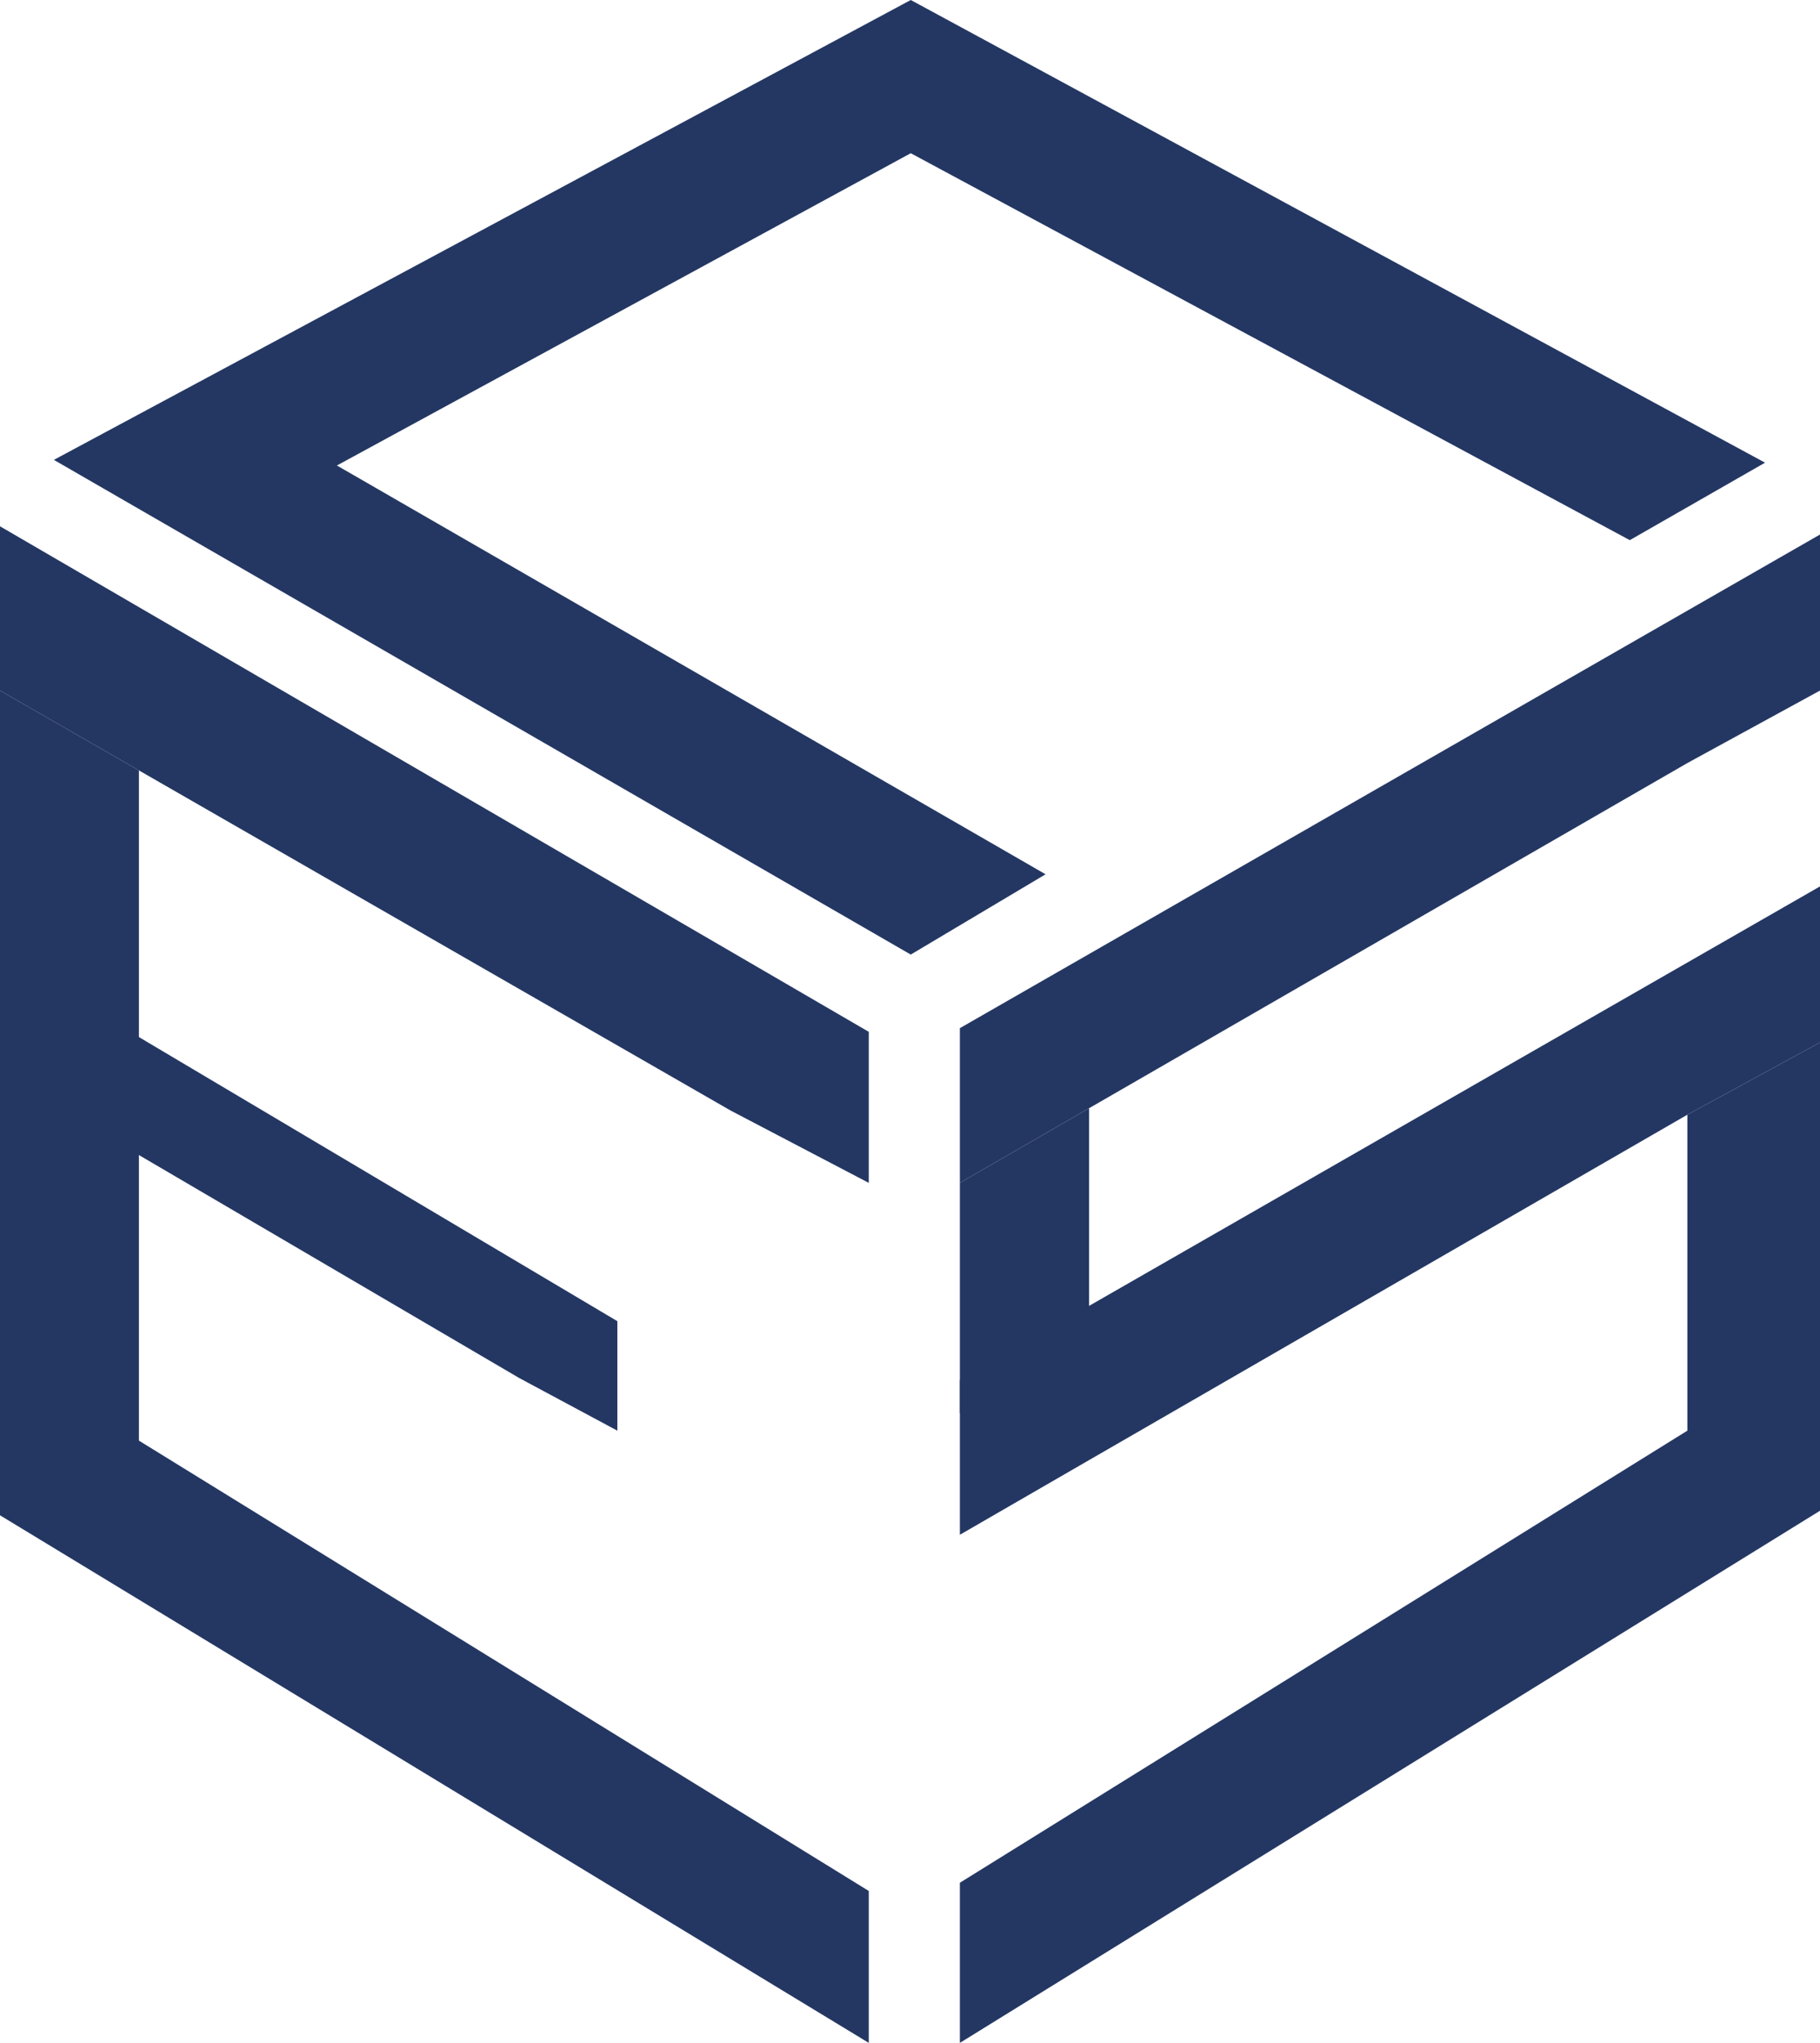 <svg id="Layer_2" data-name="Layer 2" xmlns="http://www.w3.org/2000/svg" viewBox="0 0 84.11 94.4"><defs><style>.cls-1{fill:#243763;}</style></defs><title>Huy_web1</title><polygon class="cls-1" points="75.32 24.96 42.09 7.08 15.57 21.51 48.32 40.4 42.09 44.11 2.49 21.25 42.09 0 81.57 21.38 75.32 24.96"/><polygon class="cls-1" points="33.77 51.32 0 31.91 0 24.32 40.15 47.68 40.15 54.66 33.77 51.32"/><polygon class="cls-1" points="24 63.68 0 49.61 0 44.11 28.53 61.05 28.53 66.11 24 63.68"/><polygon class="cls-1" points="6.42 35.6 6.42 66.57 40.15 87.38 40.15 94.4 0 70.02 0 31.91 6.42 35.6"/><polygon class="cls-1" points="77.98 35.26 50.33 51.21 44.36 54.66 44.36 47.51 84.11 24.7 84.11 31.91 77.98 35.26"/><polygon class="cls-1" points="77.98 51.51 50.33 67.47 44.36 70.92 44.36 63.77 84.11 40.96 84.11 48.17 77.98 51.51"/><polygon class="cls-1" points="44.36 65.3 44.36 54.66 50.33 51.21 50.33 61.81 44.36 65.3"/><polygon class="cls-1" points="77.98 51.51 77.98 66.11 44.36 87 44.36 94.4 84.11 69.81 84.11 48.17 77.98 51.51"/></svg>